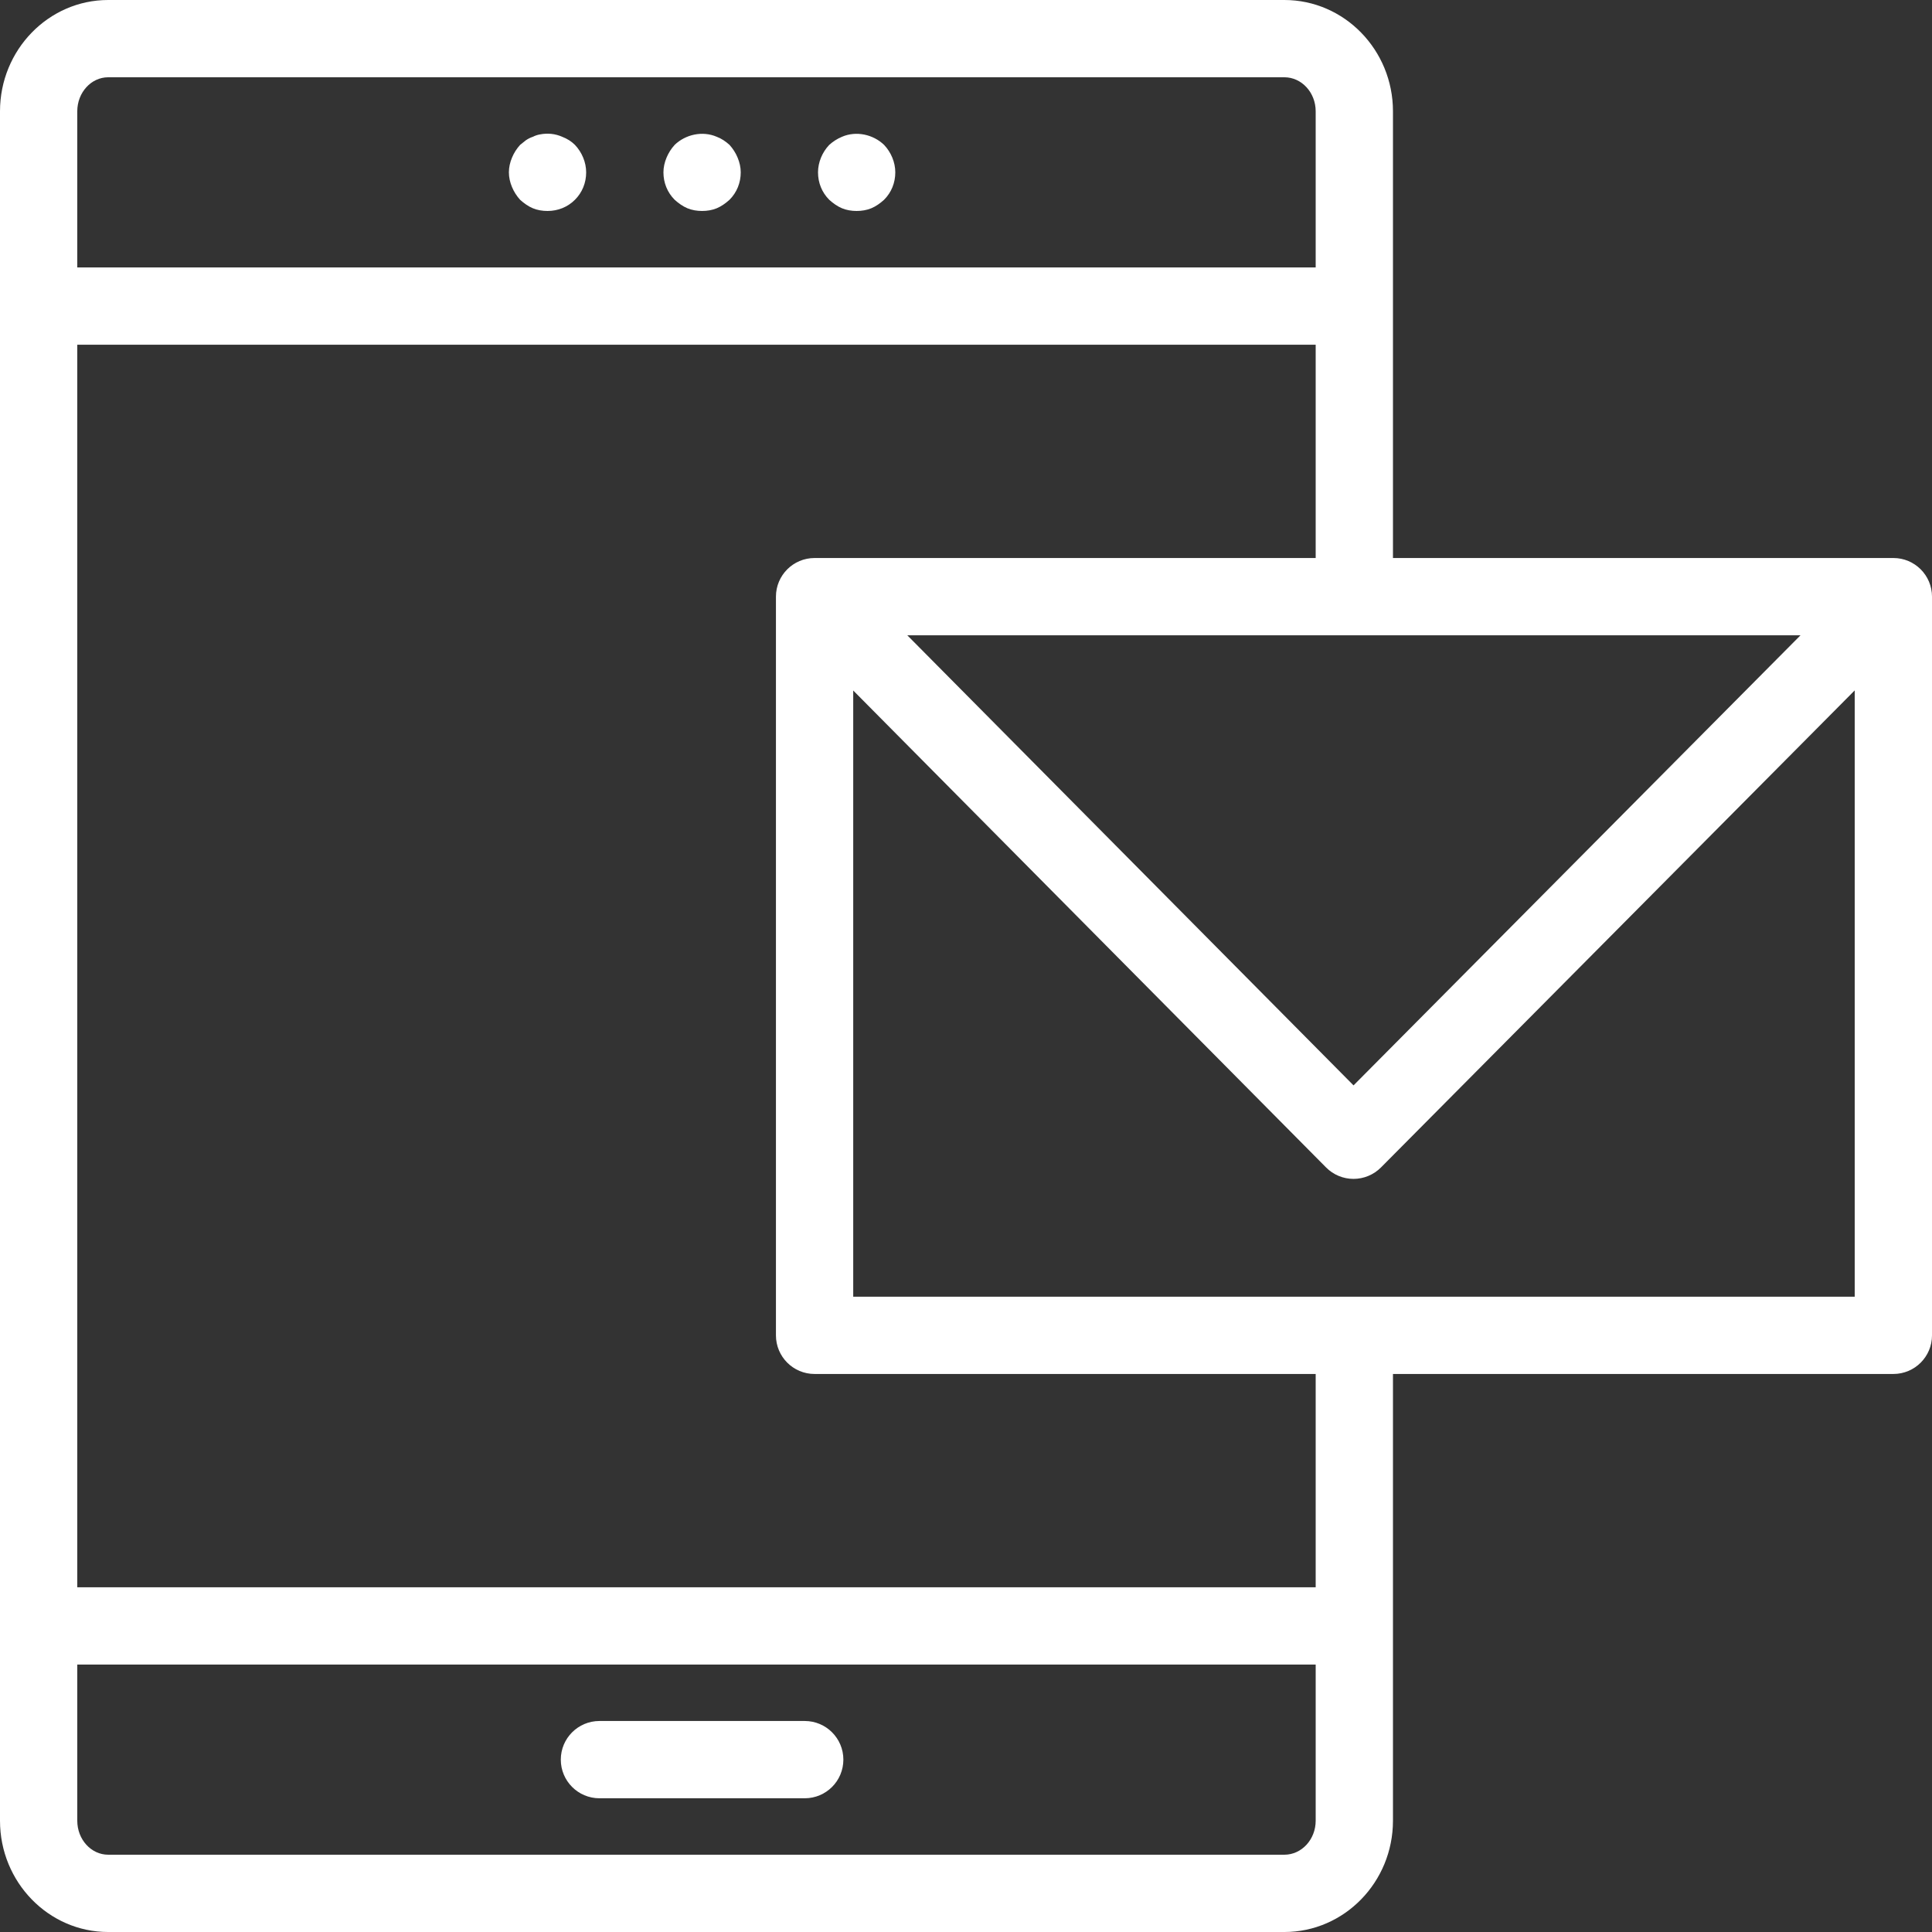 <?xml version="1.0"?>
<svg xmlns="http://www.w3.org/2000/svg" xmlns:xlink="http://www.w3.org/1999/xlink" xmlns:svgjs="http://svgjs.com/svgjs" version="1.1" width="512" height="512" x="0" y="0" viewBox="0 0 457.143 457.143" style="enable-background:new 0 0 512 512" xml:space="preserve" class=""><rect x="0" y="0" width="457.143" height="457.143" fill="#333333" stroke="none"/><g><path xmlns="http://www.w3.org/2000/svg" d="m123.062 47.27c.914.82 1.918 1.551 3.02 2.008 1.094.453 2.285.641 3.473.641 2.469 0 4.754-.918 6.488-2.648 1.738-1.742 2.652-4.027 2.652-6.492 0-2.375-1.004-4.758-2.652-6.492-.82-.82-1.828-1.465-3.016-1.918-1.648-.734-3.473-.922-5.305-.555-.547.098-1.098.277-1.641.555-.551.176-1.102.453-1.648.82-.457.367-.914.73-1.371 1.098-.824.91-1.465 1.922-1.918 3.02-.461 1.098-.734 2.285-.734 3.473s.273 2.375.734 3.473c.453 1.098 1.094 2.098 1.918 3.02zm0 0" fill="#ffffff" data-original="#000000" style="" class=""/><path xmlns="http://www.w3.org/2000/svg" d="m162.652 49.277c1.094.453 2.285.641 3.473.641s2.375-.188 3.473-.641c1.098-.457 2.102-1.188 3.02-2.008 1.734-1.742 2.652-4.027 2.652-6.492 0-1.188-.277-2.375-.734-3.473-.453-1.098-1.098-2.109-1.918-3.02-.918-.82-1.832-1.465-3.02-1.918-3.383-1.465-7.406-.555-9.965 1.918-.824.91-1.465 1.922-1.918 3.02-.461 1.098-.734 2.285-.734 3.473 0 2.465.918 4.75 2.652 6.492.918.82 1.922 1.551 3.02 2.008zm0 0" fill="#ffffff" data-original="#000000" style="" class=""/><path xmlns="http://www.w3.org/2000/svg" d="m199.223 49.277c1.094.453 2.285.641 3.473.641s2.375-.188 3.473-.641c1.102-.457 2.105-1.188 3.02-2.008 1.738-1.742 2.652-4.027 2.652-6.492 0-2.375-1.004-4.758-2.652-6.492-2.562-2.473-6.586-3.383-9.965-1.918-1.098.453-2.102 1.098-3.016 1.918-1.648 1.734-2.652 4.117-2.652 6.492 0 2.465.914 4.75 2.652 6.492.914.82 1.918 1.551 3.016 2.008zm0 0" fill="#ffffff" data-original="#000000" style="" class=""/><path xmlns="http://www.w3.org/2000/svg" d="m190.41 407.215h-48.57c-5.051 0-9.145 4.09-9.145 9.141 0 5.055 4.094 9.145 9.145 9.145h48.57c5.051 0 9.145-4.09 9.145-9.145 0-5.051-4.094-9.141-9.145-9.141zm0 0" fill="#ffffff" data-original="#000000" style="" class=""/><path xmlns="http://www.w3.org/2000/svg" d="m448 132.035h-118.402v-105.703c0-14.52-11.523-26.332-25.688-26.332h-278.312c-14.117 0-25.598 11.812-25.598 26.332v404.48c0 14.52 11.48 26.332 25.598 26.332h278.312c14.164 0 25.688-11.812 25.688-26.332v-105.707h118.402c5.051 0 9.145-4.086 9.145-9.141v-174.785c0-5.055-4.094-9.145-9.145-9.145zm-21.969 18.285-105.762 106.5-105.586-106.5zm-400.434-132.035h278.312c4.082 0 7.402 3.609 7.402 8.047v36.945h-293.027v-36.945c0-4.438 3.281-8.047 7.312-8.047zm278.312 420.57h-278.312c-4.031 0-7.312-3.605-7.312-8.043v-36.945h293.027v36.945c0 4.438-3.32 8.043-7.402 8.043zm7.402-63.273h-293.027v-294.02h293.027v50.473h-118.566c-5.051 0-9.145 4.09-9.145 9.145v174.785c0 5.055 4.094 9.141 9.145 9.141h118.566zm-109.426-68.762v-143.434l111.887 112.855c1.715 1.73 4.047 2.703 6.484 2.703h.004c2.438 0 4.773-.973 6.488-2.695l112.105-112.887v143.457zm0 0" fill="#ffffff" data-original="#000000" style="" class=""/></g></svg>
